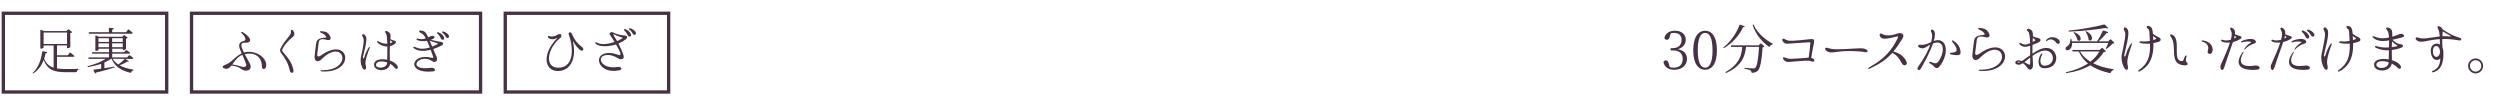 <?xml version="1.0" encoding="utf-8"?>
<!-- Generator: Adobe Illustrator 25.4.1, SVG Export Plug-In . SVG Version: 6.00 Build 0)  -->
<svg version="1.1" id="レイヤー_1" xmlns="http://www.w3.org/2000/svg" xmlns:xlink="http://www.w3.org/1999/xlink" x="0px"
	 y="0px" viewBox="0 0 750 30" style="enable-background:new 0 0 750 30;" xml:space="preserve">
<style type="text/css">
	.st0{fill:#463243;}
	.st1{fill:none;stroke:#463243;stroke-miterlimit:10;}
</style>
<g>
	<path class="st0" d="M500.07,11.93c-0.29,0-0.53-0.11-0.69-0.4c-0.05-0.11-0.05-0.21-0.02-0.32c0.4-1.36,1.68-2,3.15-2
		c1.97,0,3.22,1.12,3.22,2.74c0,1.31-0.86,2.35-2.38,2.83c1.84,0.32,2.75,1.39,2.75,2.88c0,1.91-1.55,3.28-3.81,3.28
		c-1.58,0-2.83-0.66-3.23-2.18c-0.02-0.11-0.02-0.21,0.05-0.3c0.16-0.22,0.38-0.35,0.67-0.35c0.48,0,0.66,0.32,0.86,1.02l0.3,0.99
		c0.4,0.13,0.78,0.18,1.15,0.18c1.78,0,2.71-0.99,2.71-2.59c0-1.62-0.93-2.58-2.82-2.58h-0.58c-0.14,0-0.24-0.1-0.24-0.24v-0.21
		c0-0.14,0.1-0.24,0.24-0.24h0.45c1.6,0,2.62-0.9,2.62-2.46c0-1.33-0.8-2.11-2.21-2.11c-0.32,0-0.66,0.03-1.04,0.13l-0.3,0.99
		C500.77,11.64,500.58,11.93,500.07,11.93z"/>
	<path class="st0" d="M515.08,15.1c0,4.27-1.73,5.84-3.54,5.84c-1.83,0-3.57-1.57-3.57-5.84c0-4.29,1.74-5.89,3.57-5.89
		C513.36,9.2,515.08,10.81,515.08,15.1z M511.55,20.3c1.12,0,2.21-1.15,2.21-5.2c0-4.1-1.09-5.23-2.21-5.23
		c-1.15,0-2.22,1.12-2.22,5.23C509.32,19.16,510.4,20.3,511.55,20.3z"/>
	<path class="st0" d="M523.34,8.13c-0.1,0.05-0.22,0.05-0.42,0.03c-1.01,2.14-2.95,4.69-5.65,6.21c-0.14,0.08-0.22,0.08-0.27,0
		c-0.05-0.06-0.02-0.14,0.11-0.24c2.21-1.7,3.91-4.35,4.72-6.59c0.05-0.14,0.16-0.19,0.3-0.13l1.12,0.43
		C523.42,7.91,523.5,8.07,523.34,8.13z M528.37,13.08l0.83,0.7c0.13,0.11,0.14,0.26-0.02,0.32c-0.11,0.05-0.24,0.08-0.4,0.1
		c-0.21,3.52-0.67,6.29-1.44,7.03c-0.42,0.38-0.98,0.59-1.65,0.62c-0.16,0-0.24-0.08-0.26-0.22c-0.03-0.22-0.13-0.42-0.34-0.54
		c-0.22-0.16-0.93-0.34-1.6-0.45c-0.14-0.02-0.21-0.1-0.21-0.18s0.1-0.11,0.26-0.1c0.83,0.06,2.02,0.18,2.39,0.18
		c0.34,0,0.48-0.05,0.66-0.21c0.56-0.46,0.94-3.06,1.12-6.26h-3.91c-0.27,2.62-1.1,5.57-5.84,7.78c-0.14,0.06-0.24,0.05-0.3-0.03
		c-0.06-0.08-0.02-0.18,0.13-0.27c4.11-2.35,4.72-5.15,4.87-7.47h-3.15c-0.13,0-0.24-0.08-0.27-0.21c-0.05-0.18,0.05-0.27,0.21-0.27
		h8.15l0.45-0.48C528.13,13,528.25,12.98,528.37,13.08z M526.13,7.51c1.04,2.32,3.38,4.39,5.55,5.51c0.13,0.06,0.19,0.13,0.18,0.18
		c-0.02,0.06-0.1,0.1-0.22,0.13c-0.27,0.08-0.51,0.27-0.69,0.58c-0.08,0.14-0.19,0.18-0.32,0.08c-2.03-1.44-3.91-3.7-4.8-6.34
		c-0.05-0.14-0.02-0.24,0.08-0.29C525.98,7.3,526.06,7.35,526.13,7.51z"/>
	<path class="st0" d="M541.86,18.2c-5.3,0.24-5.63,0.78-6.58-0.1c-0.69-0.66-0.4-1.12,0.26-0.83c1.09,0.51,1.68,0.43,6.18,0.1
		c0.3-0.02,0.58-0.06,0.88-0.08c0.26-1.65,0.34-2.75,0.5-4.29c0.03-0.26-0.06-0.32-0.22-0.32c-7.08,0.34-7.14,0.8-7.86-0.05
		c-0.66-0.77-0.26-1.34,0.45-0.86c1.12,0.75,2.79,0.48,7.64-0.03c1.15-0.13,1.25,0.27,1.06,1.23c-0.21,0.91-0.5,2.58-0.82,4.39
		c0.14,0.03,0.29,0.08,0.43,0.14c0.86,0.38,0.53,1.23-0.18,0.96C543.01,18.23,542.48,18.17,541.86,18.2z"/>
	<path class="st0" d="M557.5,15.4c-6.63-0.46-7.96,1.01-9.46-0.08c-0.94-0.7-0.42-1.2,0.3-0.94c1.55,0.53,2.69,0.5,8.96,0.13
		c0.75-0.05,1.73-0.05,2.27,0.18c0.99,0.4,0.91,1.12-0.02,0.96C559.02,15.54,558.41,15.48,557.5,15.4z"/>
	<path class="st0" d="M560.71,20.22c4.87-2.67,6.96-5.38,8.66-8.9c0.13-0.29,0-0.45-0.3-0.38c-2.18,0.54-4.31,1.1-4.91,0.21
		c-0.61-0.91-0.05-1.26,0.37-1.02c1.18,0.71,2.82,0.61,4.75-0.08c1.28-0.45,2.19,0.35,1.49,1.47c-0.99,1.6-1.87,2.88-2.75,3.95
		c1.68,0.42,2.99,1.22,3.86,2.87c0.66,1.23-0.79,1.82-1.41,0.54c-0.69-1.42-1.47-2.38-2.79-3.01c-1.87,2.11-3.81,3.34-6.83,4.74
		C560.44,20.79,560.24,20.47,560.71,20.22z"/>
	<path class="st0" d="M580.2,19.96c-0.29-0.37-0.71-0.66-1.09-0.86c-0.59-0.3-0.48-0.71,0.16-0.51c0.45,0.14,1.49,0.7,1.97,0.16
		c2.16-2.43,2.53-7.14-1.33-5.73c-0.91,2.64-2.67,5.87-3.7,7.63c-0.43,0.75-1.34,0.22-0.82-0.54c2-2.83,3.14-5.06,3.71-6.74
		c-1.09,0.56-1.81,1.36-2.88,1.06c-1.14-0.35-1.02-1.12,0.06-0.99c1.1,0.11,2.39-0.48,2.74-0.67l0.34-0.18
		c0.4-1.47,0.34-2.43,0.06-2.9c-0.45-0.78,0.18-1.14,0.75-0.48c0.46,0.54,0.37,1.67-0.03,3.06c4.16-1.41,4.75,4.05,1.65,7.73
		C581.25,20.65,580.62,20.46,580.2,19.96z M585.37,15.81c2-0.05,2.18-0.98,0.37-3.2c-0.34-0.4-0.13-0.69,0.37-0.34
		c1.18,0.83,1.84,1.68,2.06,3.19c0.1,0.72-0.24,1.1-0.98,1.1c-0.75,0-1.55-0.13-1.94-0.24C584.91,16.23,584.79,15.81,585.37,15.81z"
		/>
	<path class="st0" d="M594,20.91c10.4,0.08,7.08-10.71-0.08-3.51c-1.15,1.15-2.3,0.56-2.22-0.8c0.06-1.18,0.34-3.06,0.54-4.47
		c0.21-1.41,1.57-1.5,2.98-1.7c0.22-0.03,0.22-0.22,0.13-0.35c-0.42-0.62-0.91-0.91-1.63-1.2c-0.5-0.21-0.29-0.48,0-0.48
		c1.79,0.06,2.3,0.53,2.8,1.31c0.67,1.02,0.35,1.79-0.91,1.46c-2.05-0.56-2.5,0.03-2.59,0.96c-0.05,0.43-0.29,2.54-0.45,3.58
		c-0.13,1.06,0.59,0.85,1.22,0.42c9.12-6.53,11.36,5.84,0.19,5.14C593.46,21.24,593.51,20.89,594,20.91z"/>
	<path class="st0" d="M612.34,16.15c0.22-0.26,0.53-0.19,0.29,0.24c-0.82,1.49-0.69,3.28,0.61,3.31c4.15,0.08,3.19-6.18-1.49-4.11
		c-0.72,0.32-1.38,0.72-1.98,1.15c0.02,0.75,0.06,1.58,0.13,2.5c0.11,1.65-0.99,2.14-1.65,1.15c-0.43-0.64-0.91-1.12-1.39-1.44
		c-0.45,0.29-0.85,0.48-1.22,0.48c-1.38,0-1.47-1.33,0.02-1.33c0.22,0,0.56,0.1,0.91,0.22c0.64-0.42,1.52-1.09,2.48-1.76
		c0.02-0.98,0.02-1.94,0-2.83c-1.33,0.45-2.3,0.48-3.11-0.38c-0.35-0.4-0.13-0.66,0.27-0.43c0.99,0.59,1.62,0.58,2.82,0.03
		c-0.05-1.83-0.21-3.22-0.62-3.51c-0.61-0.42-0.32-1.18,0.66-0.62c0.72,0.4,0.83,0.86,0.8,2.03c0.38,0.26,0.82,0.43,1.36,0.5
		c1.22,0.18,1.23,1.02,0.14,1.47c-0.59,0.24-1.12,0.46-1.62,0.66c-0.02,0.74-0.03,1.6-0.02,2.62c0.62-0.42,1.26-0.8,1.89-1.12
		c5.83-2.9,7.49,5.7,1.55,5.49C610.92,20.39,611.42,17.26,612.34,16.15z M605.62,18.78c0.13,0,0.29-0.06,0.51-0.19
		c-0.19-0.05-0.37-0.08-0.53-0.08C605.17,18.5,605.09,18.79,605.62,18.78z M608.47,19.26c0.26,0.16,0.58,0.26,0.58-0.22v-1.76
		c-0.64,0.5-1.22,0.99-1.75,1.38C607.86,18.92,608.34,19.19,608.47,19.26z M610.39,12.26c0.29-0.14,0.27-0.29,0-0.46
		c-0.19-0.13-0.37-0.29-0.54-0.43l-0.06,1.22L610.39,12.26z M617.68,11.96c0.77,0.83-0.19,1.75-0.93,0.74
		c-0.48-0.7-1.55-1.33-2.59-0.48c-0.38,0.32-0.45,0.03-0.26-0.24C614.7,10.87,616.65,10.89,617.68,11.96z"/>
	<path class="st0" d="M620.82,14.89c-0.4,0.27-0.96,0.27-1.12-0.11c-0.14-0.34,0.08-0.66,0.4-0.85c0.59-0.3,1.04-1.12,1.02-2.05
		c0-0.16,0.05-0.26,0.13-0.26s0.14,0.06,0.19,0.19c0.06,0.21,0.11,0.4,0.14,0.58h7.57c0.59-0.9,1.23-2.1,1.65-3.07
		c0.05-0.14,0.16-0.19,0.3-0.14l1.18,0.37c0.16,0.05,0.24,0.22,0.1,0.3c-0.11,0.06-0.26,0.1-0.45,0.08
		c-0.54,0.75-1.46,1.71-2.34,2.46h2.88l0.51-0.51c0.11-0.11,0.22-0.11,0.34-0.02l0.86,0.85c0.13,0.11,0.13,0.27-0.05,0.32
		l-0.34,0.05c-0.43,0.45-1.14,1.09-1.71,1.52c-0.11,0.08-0.18,0.1-0.26,0.05c-0.06-0.03-0.06-0.13,0-0.27
		c0.22-0.43,0.48-1.01,0.66-1.5h-10.85C621.7,13.91,621.28,14.6,620.82,14.89z M631.6,15.56c-0.11,0.03-0.26,0.05-0.48,0.06
		c-0.82,1.31-1.86,2.43-3.15,3.36c1.73,0.88,3.79,1.44,5.99,1.78c0.16,0.02,0.24,0.08,0.22,0.13c-0.02,0.06-0.08,0.08-0.21,0.13
		c-0.34,0.13-0.59,0.37-0.75,0.74c-0.06,0.13-0.16,0.19-0.3,0.16c-2.22-0.48-4.21-1.23-5.81-2.35c-1.89,1.14-4.24,1.92-7.08,2.35
		c-0.16,0.02-0.24,0-0.27-0.1c-0.03-0.08,0.05-0.14,0.21-0.19c2.5-0.58,4.69-1.42,6.43-2.59c-1.18-0.96-2.11-2.14-2.77-3.6h-1.68
		c-0.13,0-0.22-0.05-0.27-0.19c-0.05-0.18,0.05-0.27,0.21-0.27h7.99l0.61-0.53c0.11-0.11,0.22-0.1,0.34,0l0.82,0.78
		C631.76,15.35,631.76,15.5,631.6,15.56z M632.26,8.53c-0.16,0.02-0.37-0.03-0.59-0.14c-2.85,0.48-7.11,0.96-10.87,1.09
		c-0.14,0-0.24-0.05-0.26-0.16c-0.02-0.08,0.06-0.16,0.22-0.16c3.57-0.34,7.96-1.12,10.42-1.81c0.13-0.03,0.22-0.02,0.32,0.08
		l0.8,0.8C632.44,8.36,632.44,8.53,632.26,8.53z M622.37,9.69c2.66,1.1,1.92,2.98,1.01,2.46c-0.11-0.06-0.14-0.14-0.18-0.26
		c-0.14-0.67-0.59-1.44-1.02-1.97c-0.11-0.13-0.14-0.21-0.08-0.26C622.18,9.62,622.24,9.64,622.37,9.69z M627.12,18.5
		c1.14-0.88,2.05-1.9,2.71-3.07H624C624.74,16.7,625.81,17.7,627.12,18.5z M625.95,9.41c2.51,1.34,1.67,3.22,0.77,2.66
		c-0.11-0.08-0.14-0.16-0.16-0.29c-0.06-0.72-0.43-1.57-0.82-2.16c-0.08-0.13-0.11-0.22-0.05-0.26
		C625.74,9.33,625.83,9.35,625.95,9.41z"/>
	<path class="st0" d="M637.4,9.4c-0.7-1.07,0.1-1.7,0.85-0.64c0.88,1.22-0.66,5.89-0.96,7.68c-0.11,0.61,0.26,0.78,0.45,0.06
		c0.35-1.2,0.82-2.27,1.46-3.25c0.27-0.43,0.53-0.29,0.35,0.16c-0.54,1.44-1.65,4.58-1.28,6c0.5,1.78-0.51,2.08-1.2,0.59
		c-0.48-1.09-0.78-2.35-0.53-3.63C637.32,12.53,637.9,10.17,637.4,9.4z M641.69,21c2.66-1.82,3.46-4.08,3.31-7.92
		c-0.98,0.08-1.92,0.03-2.82-0.16c-0.53-0.13-0.45-0.56,0.03-0.53c1.04,0.1,1.9,0.05,2.74-0.11c-0.14-2.91-0.06-3.22-0.5-3.57
		c-0.8-0.67-0.46-1.14,0.4-0.83c0.78,0.3,0.94,1.02,1.02,2.24c0.64,0.51,1.2,0.8,1.67,1.02c0.86,0.4,0.91,1.12,0.03,1.41
		c-0.53,0.16-1.04,0.3-1.55,0.38c0.16,5.17-1.95,7.38-4.13,8.48C641.43,21.66,641.27,21.29,641.69,21z M645.98,12.01
		c0.24-0.08,0.5-0.16,0.75-0.27c0.21-0.1,0.21-0.22,0-0.35c-0.32-0.21-0.58-0.38-0.82-0.59C645.93,11.16,645.95,11.57,645.98,12.01z
		"/>
	<path class="st0" d="M651.26,11.06c-0.43-0.59-0.16-1.04,0.62-0.54c2.53,1.58-0.4,8.07,2.85,7.79c0.42-0.03,0.34-0.93,0.88-1.54
		c0.26-0.29,0.51-0.14,0.35,0.24c-0.21,0.45-0.32,1.31,0,1.6c0.46,0.45,0.74,1.26-1.31,0.91C650.67,18.82,653.28,13.69,651.26,11.06
		z M660.85,12.13c1.3,0.13,3.2,1.09,2.91,3.14c-0.19,1.36-1.79,1.06-1.42-0.03c0.53-1.54-0.5-2.46-1.49-2.67
		C660.31,12.42,660.37,12.09,660.85,12.13z"/>
	<path class="st0" d="M666.2,19.54c1.33-2.93,2.26-5.14,2.79-6.79c-0.9,0.1-1.73,0.02-2.3-0.24c-0.66-0.3-0.35-0.78,0.21-0.53
		c0.5,0.22,1.39,0.22,2.35-0.06c0.34-1.25,0.37-2.08,0.08-2.61c-0.58-1.02-0.16-1.34,0.67-0.7c0.45,0.35,0.58,0.9,0.48,1.68
		c0.61,0.26,1.2,0.42,1.58,0.53c0.45,0.11,0.51,0.51,0.21,0.74c-0.7,0.51-1.54,0.86-2.38,1.06c-0.59,1.78-1.54,4.21-2.59,7.51
		C666.68,22.04,665.83,20.38,666.2,19.54z M670.73,11.27c0.18-0.11,0.18-0.18,0-0.29c-0.08-0.06-0.19-0.13-0.34-0.22
		c-0.05,0.26-0.11,0.51-0.19,0.8C670.38,11.48,670.56,11.38,670.73,11.27z M673.05,15.72c-1.84,3.31-0.48,4.53,3.57,3.94
		c1.22-0.18,1.89,1.14,0.51,1.25c-4.93,0.42-7.08-1.41-4.34-5.27C672.99,15.38,673.16,15.48,673.05,15.72z M676.12,11.83
		c0.8,0.32,0.85,1.06,0.18,1.23c-0.98,0.27-2.11,0.91-2.8,1.73c-0.19,0.22-0.32,0.06-0.19-0.14c0.4-0.7,1.06-1.33,1.95-1.87
		c0.18-0.1,0.1-0.19-0.03-0.22c-0.91-0.19-1.57-0.13-2.61,0.13c-0.38,0.1-0.46-0.18-0.11-0.35
		C673.47,11.78,675.33,11.49,676.12,11.83z"/>
	<path class="st0" d="M681.29,19.54c1.33-2.93,2.26-5.14,2.79-6.79c-0.88,0.1-1.71,0.02-2.29-0.24c-0.67-0.3-0.37-0.78,0.19-0.53
		c0.5,0.22,1.39,0.22,2.35-0.06c0.34-1.25,0.37-2.08,0.08-2.61c-0.58-1.02-0.14-1.34,0.67-0.7c0.45,0.35,0.58,0.9,0.48,1.68
		c0.61,0.26,1.2,0.42,1.58,0.53c0.46,0.11,0.51,0.51,0.21,0.74c-0.7,0.51-1.54,0.86-2.38,1.06c-0.59,1.78-1.54,4.21-2.59,7.51
		C681.77,22.04,680.92,20.38,681.29,19.54z M685.82,11.27c0.18-0.11,0.18-0.18,0-0.29c-0.08-0.06-0.19-0.13-0.34-0.22
		c-0.05,0.26-0.11,0.51-0.19,0.8C685.46,11.48,685.64,11.38,685.82,11.27z M688.14,15.72c-1.84,3.31-0.48,4.53,3.57,3.94
		c1.22-0.18,1.89,1.14,0.51,1.25c-4.91,0.42-7.06-1.41-4.32-5.27C688.07,15.38,688.25,15.48,688.14,15.72z M691.23,11.83
		c0.78,0.32,0.83,1.06,0.16,1.23c-0.98,0.27-2.11,0.91-2.8,1.73c-0.19,0.22-0.32,0.06-0.19-0.14c0.42-0.7,1.06-1.33,1.95-1.87
		c0.18-0.1,0.1-0.19-0.02-0.22c-0.91-0.19-1.58-0.13-2.62,0.13c-0.38,0.1-0.45-0.18-0.1-0.35
		C688.55,11.78,690.41,11.49,691.23,11.83z M690.92,9.17c0.82,0.34,1.31,0.69,1.75,1.46c0.48,0.93-0.58,1.33-1.01,0.43
		c-0.22-0.53-0.62-1.09-1.01-1.42C690.33,9.33,690.51,9.01,690.92,9.17z M692.51,8.9c0.62,0.19,1.31,0.56,1.71,1.2
		c0.43,0.74-0.5,1.34-0.96,0.45c-0.22-0.45-0.58-0.88-0.98-1.17C691.95,9.12,692.07,8.77,692.51,8.9z"/>
	<path class="st0" d="M697.32,9.4c-0.7-1.07,0.1-1.7,0.85-0.64c0.88,1.22-0.66,5.89-0.96,7.68c-0.11,0.61,0.26,0.78,0.45,0.06
		c0.35-1.2,0.82-2.27,1.46-3.25c0.27-0.43,0.53-0.29,0.35,0.16c-0.54,1.44-1.65,4.58-1.28,6c0.5,1.78-0.51,2.08-1.2,0.59
		c-0.48-1.09-0.78-2.35-0.53-3.63C697.24,12.53,697.81,10.17,697.32,9.4z M701.61,21c2.66-1.82,3.46-4.08,3.31-7.92
		c-0.98,0.08-1.92,0.03-2.82-0.16c-0.53-0.13-0.45-0.56,0.03-0.53c1.04,0.1,1.9,0.05,2.74-0.11c-0.14-2.91-0.06-3.22-0.5-3.57
		c-0.8-0.67-0.46-1.14,0.4-0.83c0.78,0.3,0.94,1.02,1.02,2.24c0.64,0.51,1.2,0.8,1.67,1.02c0.86,0.4,0.91,1.12,0.03,1.41
		c-0.53,0.16-1.04,0.3-1.55,0.38c0.16,5.17-1.95,7.38-4.13,8.48C701.35,21.66,701.19,21.29,701.61,21z M705.9,12.01
		c0.24-0.08,0.5-0.16,0.75-0.27c0.21-0.1,0.21-0.22,0-0.35c-0.32-0.21-0.58-0.38-0.82-0.59C705.85,11.16,705.87,11.57,705.9,12.01z"
		/>
	<path class="st0" d="M717.53,19.06c-0.42,2.77-5.31,2.69-5.31,0.35c0-1.6,2.27-1.98,4.4-1.58c0.02-0.99,0.03-1.91,0.05-2.74
		c-1.39,0.05-2.72-0.19-3.84-0.72c-0.54-0.27-0.42-0.74,0.18-0.53c1.1,0.38,2.35,0.48,3.68,0.38c0.02-0.78,0.03-1.49,0.03-2.1
		c-2.48,0.4-3.52,0.1-4.59-0.64c-0.59-0.43-0.38-0.82,0.22-0.53c1.06,0.5,2.35,0.74,4.34,0.3c-0.05-1.12-0.22-1.87-0.61-2.26
		c-0.38-0.4-0.38-1.15,0.82-0.53c0.78,0.42,0.85,0.96,0.77,2.54c0.64-0.19,1.34-0.43,2.13-0.75c1.04-0.43,2.05,0.62,0.98,0.93
		c-1.18,0.32-2.18,0.56-3.02,0.74c0.58,0.67,1.54,1.28,2.56,1.38c0.67,0.05,0.85,0.7,0.02,1.02c-0.9,0.35-1.86,0.58-2.8,0.69
		c-0.02,0.88,0,1.89,0.03,3.03c0.85,0.26,1.62,0.64,2.13,1.1c1.23,1.14,0.3,1.95-0.34,1.26C718.81,19.85,718.19,19.4,717.53,19.06z
		 M716.62,18.68c-1.9-0.64-3.71-0.3-3.71,0.69C712.91,20.84,716.57,20.79,716.62,18.68z M719,13.89c0.26-0.05,0.27-0.24,0.02-0.37
		c-0.53-0.27-1.02-0.62-1.42-1.12c-0.03,0.5-0.05,1.07-0.06,1.73C718.01,14.09,718.51,13.99,719,13.89z"/>
	<path class="st0" d="M725.49,11.29c1.31,0.58,3.51,0,6.43-0.37c-0.06-0.86-0.19-1.63-0.43-2.08c-0.53-1.01-0.06-1.22,0.72-0.75
		c0.3,0.19,0.45,0.4,0.53,0.69c1.97,1.33,3.25,1.98,5.07,2.51c0.85,0.24,0.77,0.98-0.16,0.82c-1.92-0.35-3.57-0.45-4.96-0.4
		c-0.02,0.69-0.02,1.52,0.05,2.53c0.14,0.3,0.22,0.67,0.26,1.09c0.13,1.92,0.03,5.57-3.01,6.34c-0.46,0.13-0.56-0.24-0.13-0.42
		c1.78-0.74,2.21-2.19,2.24-3.71c-0.99,0.94-2.66,0.53-2.87-2.08c-0.16-2.08,1.58-2.85,2.75-2.1c0-0.53,0-1.09-0.03-1.62
		c-3.3,0.19-5.15,1.09-6.34,0.67C724.21,11.93,724.58,10.9,725.49,11.29z M732.01,15.59l-0.03-0.32c-0.18-1.98-2.19-1.95-2.11,0.13
		C729.92,17.72,731.88,17.46,732.01,15.59z M735.09,10.95c0.19,0.02,0.16-0.14,0.03-0.22c-0.4-0.24-1.5-0.82-2.32-1.33
		c-0.02,0.37-0.05,0.9-0.08,1.46C733.64,10.85,734.2,10.87,735.09,10.95z"/>
	<path class="st0" d="M740.43,19.77c0-1.23,1.02-2.24,2.26-2.24c1.23,0,2.24,1.01,2.24,2.24s-1.01,2.26-2.24,2.26
		C741.46,22.03,740.43,21,740.43,19.77z M740.98,19.77c0,0.94,0.75,1.71,1.71,1.71c0.95,0,1.7-0.77,1.7-1.71s-0.75-1.7-1.7-1.7
		C741.73,18.07,740.98,18.82,740.98,19.77z"/>
</g>
<g>
	<g>
		<path class="st0" d="M19.92,20.71c0.8,0,2.48,0,3.46-0.03c0.15,0,0.23,0.04,0.23,0.1c0,0.06-0.06,0.11-0.18,0.17
			c-0.2,0.11-0.32,0.29-0.38,0.5c-0.03,0.14-0.11,0.21-0.24,0.21h-2.99c-3.57,0-5.49-0.64-6.72-3.64c-0.58,1.49-1.5,2.94-3.03,3.95
			c-0.12,0.07-0.21,0.09-0.25,0.03c-0.04-0.06-0.02-0.13,0.09-0.24c1.69-1.57,2.46-4.02,2.75-6.21c0.01-0.14,0.12-0.21,0.25-0.18
			l1.06,0.21c0.15,0.03,0.25,0.18,0.12,0.29c-0.09,0.08-0.22,0.12-0.42,0.13c-0.11,0.54-0.25,1.08-0.43,1.64
			c0.66,1.47,1.57,2.25,2.85,2.67v-6.66h-3.01v0.62c0,0.1-0.42,0.33-0.81,0.33c-0.1,0-0.17-0.09-0.17-0.23V9.13
			c0-0.17,0.12-0.24,0.27-0.17l0.79,0.35h6.79l0.4-0.44c0.09-0.1,0.21-0.12,0.32-0.03l0.84,0.65c0.13,0.1,0.15,0.22,0.01,0.31
			c-0.12,0.06-0.27,0.12-0.43,0.15v4.17c-0.01,0.1-0.51,0.34-0.84,0.34c-0.09,0-0.15-0.09-0.15-0.22v-0.62H17.1v2.97h3.19l0.58-0.72
			c0.09-0.11,0.2-0.13,0.32-0.04c0.24,0.18,0.67,0.54,1.02,0.84c0.11,0.09,0.15,0.21,0.05,0.3c-0.06,0.04-0.17,0.08-0.29,0.08H17.1
			v3.48C17.91,20.67,18.84,20.71,19.92,20.71z M20.11,9.76h-7.03v3.44h7.03V9.76z"/>
		<path class="st0" d="M38.5,18.54c-0.09,0.01-0.19,0-0.34-0.03c-0.54,0.34-1.42,0.76-2.28,1.08c1.11,0.63,2.49,1.04,4.02,1.26
			c0.13,0.01,0.21,0.08,0.21,0.12s-0.06,0.08-0.2,0.13c-0.24,0.11-0.43,0.3-0.55,0.58c-0.06,0.12-0.15,0.18-0.29,0.15
			c-2.73-0.68-4.62-1.89-5.61-4.19h-0.17c-0.57,0.42-1.23,0.79-1.97,1.11v1.71l2.81-0.45c0.13-0.03,0.24,0,0.25,0.08
			c0.01,0.09-0.04,0.13-0.18,0.18c-1.33,0.45-3.03,0.96-5.32,1.47c-0.03,0.11-0.08,0.18-0.13,0.24c-0.11,0.09-0.24,0.02-0.3-0.1
			l-0.39-0.72c-0.08-0.15-0.03-0.27,0.13-0.28c0.56-0.06,1.31-0.15,2.16-0.27v-1.47c-1.17,0.42-2.49,0.74-3.84,0.96
			c-0.13,0.01-0.21-0.01-0.25-0.11c-0.03-0.07,0.03-0.15,0.18-0.19c2.03-0.5,3.92-1.23,5.25-2.15h-4.93c-0.12,0-0.23-0.07-0.25-0.19
			c-0.04-0.17,0.04-0.25,0.19-0.25h5.99v-1.11h-4.86c-0.13,0-0.22-0.08-0.25-0.2c-0.03-0.15,0.04-0.24,0.2-0.24h4.92v-1.05h-3.15
			v0.38c0,0.09-0.42,0.29-0.81,0.29c-0.08,0-0.13-0.09-0.13-0.22v-4.21c0-0.17,0.12-0.25,0.27-0.18l0.75,0.36h7.08l0.38-0.41
			c0.09-0.1,0.21-0.1,0.31-0.01l0.77,0.57c0.12,0.09,0.15,0.24,0,0.31c-0.11,0.06-0.23,0.09-0.36,0.12v3.08
			c-0.01,0.1-0.5,0.33-0.81,0.33c-0.09,0-0.15-0.08-0.15-0.2v-0.2h-3.18v1.05h3.55l0.5-0.54c0.09-0.11,0.2-0.12,0.31-0.04
			c0.21,0.13,0.56,0.4,0.87,0.64c0.11,0.09,0.15,0.21,0.04,0.3c-0.07,0.04-0.17,0.08-0.27,0.08h-5.01v1.11h4.46l0.52-0.58
			c0.09-0.11,0.2-0.12,0.32-0.04c0.21,0.16,0.6,0.45,0.92,0.72c0.09,0.08,0.15,0.19,0.04,0.29c-0.06,0.04-0.17,0.07-0.29,0.07h-2.05
			l0.93,0.58C38.62,18.33,38.65,18.51,38.5,18.54z M26.8,9.66h5.86V8.56c0-0.15,0.09-0.23,0.24-0.21l1.02,0.09
			c0.17,0.01,0.27,0.15,0.15,0.27c-0.09,0.08-0.22,0.13-0.42,0.17v0.78h4.16l0.57-0.72c0.09-0.11,0.2-0.14,0.32-0.04
			c0.24,0.19,0.66,0.52,0.99,0.84c0.1,0.09,0.15,0.21,0.04,0.3c-0.08,0.04-0.18,0.08-0.3,0.08H26.86c-0.13,0-0.21-0.08-0.24-0.2
			L26.6,9.88C26.56,9.73,26.65,9.66,26.8,9.66z M29.53,12.58h3.15v-1.12h-3.15V12.58z M32.68,13h-3.15v1.16h3.15V13z M33.64,12.58
			h3.18v-1.12h-3.18V12.58z M36.82,13h-3.18v1.16h3.18V13z M35.5,19.36c0.72-0.52,1.5-1.21,1.94-1.71H33.8
			C34.24,18.34,34.81,18.9,35.5,19.36z"/>
	</g>
</g>
<rect x="1" y="3.98" class="st1" width="49.01" height="23.62"/>
<g>
	<g>
		<path class="st0" d="M167.06,11.55c0.08-0.09,0-0.17-0.13-0.09c-0.71,0.41-1.58,0.41-2.14,0.09c-0.6-0.34-0.53-1.02,0.1-0.71
			c0.55,0.25,1.41,0.15,2.47-0.46c1.02-0.58,1.41,0.42,0.75,0.97c-4,3.25-4.84,8.96-0.67,8.96c5.5,0,4.21-7.47,3.21-9.85
			c-0.36-0.83,0.65-1.05,0.92-0.33c0.84,2.08,1.83,3.03,3.04,3.99c0.85,0.67,0.2,1.5-0.6,0.87c-0.63-0.49-1.56-1.6-2-2.5
			c-0.08-0.15-0.18-0.12-0.13,0.04c1.12,4.71-0.54,8.78-4.53,8.78C163.37,21.3,162.46,16.3,167.06,11.55z"/>
		<path class="st0" d="M181.38,16.08c1.58-0.45,3.13,0.01,4.23,0.42c0.39,0.17,0.64-0.09,0.48-0.71c-0.09-0.3-0.66-1.37-1.29-2.46
			c-2.5,0.81-5.11,0.67-6-0.13c-0.46-0.44-0.22-0.74,0.29-0.42c1.2,0.76,3.39,0.46,5.28-0.18c-0.54-0.9-1.05-1.69-1.29-1.98
			c-0.6-0.72,0.29-1.17,0.81-0.9c0.95,0.48,2.13,0.86,3.58,0.93c0.48,0.01,1.12,0.48,0.22,1.18c-0.66,0.51-1.39,0.92-2.17,1.23
			c0.68,1.28,1.19,2.45,1.49,3.36c0.5,1.47-0.72,1.62-1.62,1.06c-0.85-0.51-2.31-1.27-3.93-0.88c-2.54,0.6-1,4.26,3.85,3.48
			c0.99-0.18,1.62,0.78,0.51,1C180,22.35,177.89,17.08,181.38,16.08z M185.12,12.31c0.54-0.22,1.02-0.46,1.42-0.72
			c0.33-0.18,0.27-0.31-0.02-0.39c-0.66-0.2-1.36-0.41-2.23-0.86c-0.22-0.12-0.38-0.03-0.2,0.24
			C184.47,11.17,184.8,11.74,185.12,12.31z M187.59,8.74c0.76,0.31,1.23,0.64,1.63,1.38c0.45,0.87-0.54,1.23-0.95,0.39
			c-0.21-0.48-0.58-1-0.93-1.32C187.04,8.91,187.2,8.61,187.59,8.74z M189.09,8.49c0.57,0.19,1.21,0.54,1.59,1.12
			c0.41,0.71-0.45,1.26-0.9,0.43c-0.21-0.43-0.54-0.83-0.91-1.09C188.55,8.71,188.67,8.38,189.09,8.49z"/>
	</g>
</g>
<rect x="151.58" y="3.98" class="st1" width="49.01" height="23.62"/>
<rect x="57.46" y="3.98" class="st1" width="86.71" height="23.62"/>
<g>
	<g>
		<path class="st0" d="M69.43,19.68c-0.35,0.43-0.71,0.78-1.14,0.92c-0.85,0.25-2.34-0.55-0.88-1.08c2.25-0.81,2.94-2.5,5.1-3.5
			c-0.9-2.01-1.33-3.19,0.57-3.71c1.23-0.33,0.09-1.74-0.51-2.26c-0.45-0.41-0.12-0.64,0.31-0.38c3.12,2,2.34,3.24,0.88,3.15
			c-1.63-0.11-1.74,0.6-0.58,2.94c3.11-0.95,6.69,1.29,6.69,3.72c0,1.59-1.31,1.56-1.31,0.44c0-3.13-2.49-4.33-5.14-3.67
			c0.38,0.72,0.86,1.59,1.42,2.61c1.28,2.33-1.23,2.88-2.42,1.86C71.7,20.1,70.68,19.81,69.43,19.68z M72.58,20.01
			c0.66,0.24,1.54,0,1.26-0.79c-0.36-1.04-0.76-1.96-1.14-2.76c-1.49,0.58-2.28,1.89-3.01,2.88C70.77,19.48,72,19.8,72.58,20.01z"/>
		<path class="st0" d="M84.27,15.82c-0.24-0.33-0.34-0.81-0.12-1.26c1.54-3.01,3.32-4.02,3.12-4.99c-0.13-0.71,0.34-0.81,0.66-0.41
			c0.42,0.54,0.66,1.39-0.18,2c-1.02,0.76-2.49,2.31-3.04,3.66c-0.1,0.24-0.1,0.45,0.11,0.69c1.8,2.1,2.71,3.17,3.21,5.5
			c0.2,0.99-0.86,1.18-1.08,0.17C86.39,18.79,85.56,17.49,84.27,15.82z"/>
		<path class="st0" d="M96.53,21.07c9.75,0.08,6.63-10.03-0.08-3.28c-1.08,1.08-2.16,0.52-2.08-0.75c0.06-1.11,0.32-2.87,0.51-4.19
			c0.2-1.32,1.47-1.41,2.79-1.59c0.21-0.03,0.21-0.21,0.12-0.33c-0.39-0.58-0.85-0.85-1.53-1.12c-0.46-0.19-0.27-0.45,0-0.45
			c1.68,0.06,2.16,0.49,2.62,1.23c0.63,0.96,0.33,1.68-0.85,1.37c-1.92-0.53-2.34,0.03-2.43,0.9c-0.04,0.41-0.27,2.39-0.42,3.36
			c-0.12,0.99,0.55,0.79,1.14,0.39c8.55-6.12,10.65,5.47,0.18,4.82C96.02,21.39,96.07,21.06,96.53,21.07z"/>
		<path class="st0" d="M108.91,11.23c-0.67-0.93,0.03-1.4,0.74-0.5c0.81,1.05-0.46,4.77-0.75,6.3c-0.11,0.54,0.24,0.71,0.42,0.09
			c0.27-1.02,0.76-2.01,1.26-2.82c0.22-0.38,0.48-0.22,0.33,0.13c-0.51,1.25-1.56,3.93-1.2,5.15c0.46,1.51-0.6,1.83-1.12,0.51
			c-0.36-0.92-0.54-2-0.29-3.09C109.03,13.75,109.36,11.88,108.91,11.23z M117.01,19.11c-0.09,2.45-4.79,2.59-4.79,0.3
			c0-1.56,2.04-1.9,3.95-1.47c0.03-1.02,0.04-2.56,0.03-4c-0.98,0.03-2.03-0.3-2.91-1.11c-0.38-0.35-0.17-0.66,0.32-0.38
			c0.88,0.52,1.78,0.71,2.58,0.66c-0.04-1.45-0.15-2.7-0.39-3.01c-0.57-0.78-0.08-1.02,0.51-0.67c0.9,0.55,0.93,0.9,0.81,2.31
			c0.28,0.18,0.57,0.3,1.06,0.41c0.86,0.15,0.83,0.76-0.2,1.32c-0.31,0.18-0.66,0.3-1.02,0.39c-0.04,1.08-0.08,2.47,0,4.32
			c0.83,0.27,1.54,0.69,2.01,1.21c0.84,0.97,0.15,1.9-0.75,0.75C117.91,19.71,117.47,19.38,117.01,19.11z M116.15,18.75v-0.02
			c-1.61-0.57-3.35-0.34-3.35,0.75C112.81,20.71,116.11,20.64,116.15,18.75z M117.61,12.73c0.12-0.08,0.09-0.2-0.04-0.29
			c-0.18-0.12-0.34-0.24-0.48-0.36l-0.08,0.88C117.22,12.91,117.43,12.82,117.61,12.73z"/>
		<path class="st0" d="M129.54,17.34c0.38,0.1,0.52-0.02,0.41-0.33c-0.26-0.72-0.51-1.42-0.75-2.07c-1.74,0.45-3.63,0.54-4.98-0.42
			c-0.48-0.34-0.13-0.64,0.3-0.43c1.43,0.75,3,0.6,4.43,0.15c-0.29-0.73-0.56-1.41-0.83-1.99c-1.12,0.18-2.25,0.1-2.91-0.2
			c-0.46-0.22-0.27-0.62,0.12-0.48c0.85,0.3,1.7,0.18,2.42-0.07c-0.44-0.81-0.9-1.37-1.38-1.56c-1.08-0.43-0.69-0.96,0.31-0.72
			c0.79,0.18,1.12,0.53,1.79,2c0.32-0.13,0.58-0.27,0.81-0.38c0.74-0.33,1.62,0.24,0.72,0.76c-0.23,0.13-0.46,0.24-0.74,0.33
			c1.04,0.3,2.45,0.55,3.08,0.65c0.66,0.07,0.84,0.67,0.22,1.02c-0.69,0.39-1.6,0.79-2.59,1.12c0.3,0.67,0.63,1.44,1,2.31
			c0.55,1.25-0.43,1.92-1.23,1.37c-3.99-2.79-8.21,2.96-0.5,1.95c1.29-0.17,1.78,0.96,0.58,1.08
			C121.68,22.23,123.3,15.7,129.54,17.34z M129.65,13.98c0.56-0.21,1.05-0.45,1.52-0.69c0.19-0.11,0.22-0.27-0.09-0.38
			c-0.6-0.17-1.47-0.42-2.18-0.71L129.65,13.98z M131.51,9.7c0.78,0.31,1.25,0.63,1.65,1.37c0.45,0.87-0.54,1.24-0.94,0.4
			c-0.21-0.5-0.58-1.02-0.95-1.33C130.95,9.85,131.13,9.55,131.51,9.7z M133.01,9.45c0.58,0.18,1.23,0.52,1.6,1.12
			c0.41,0.69-0.46,1.25-0.9,0.42c-0.23-0.42-0.54-0.83-0.92-1.09C132.48,9.66,132.6,9.33,133.01,9.45z"/>
	</g>
</g>
</svg>
